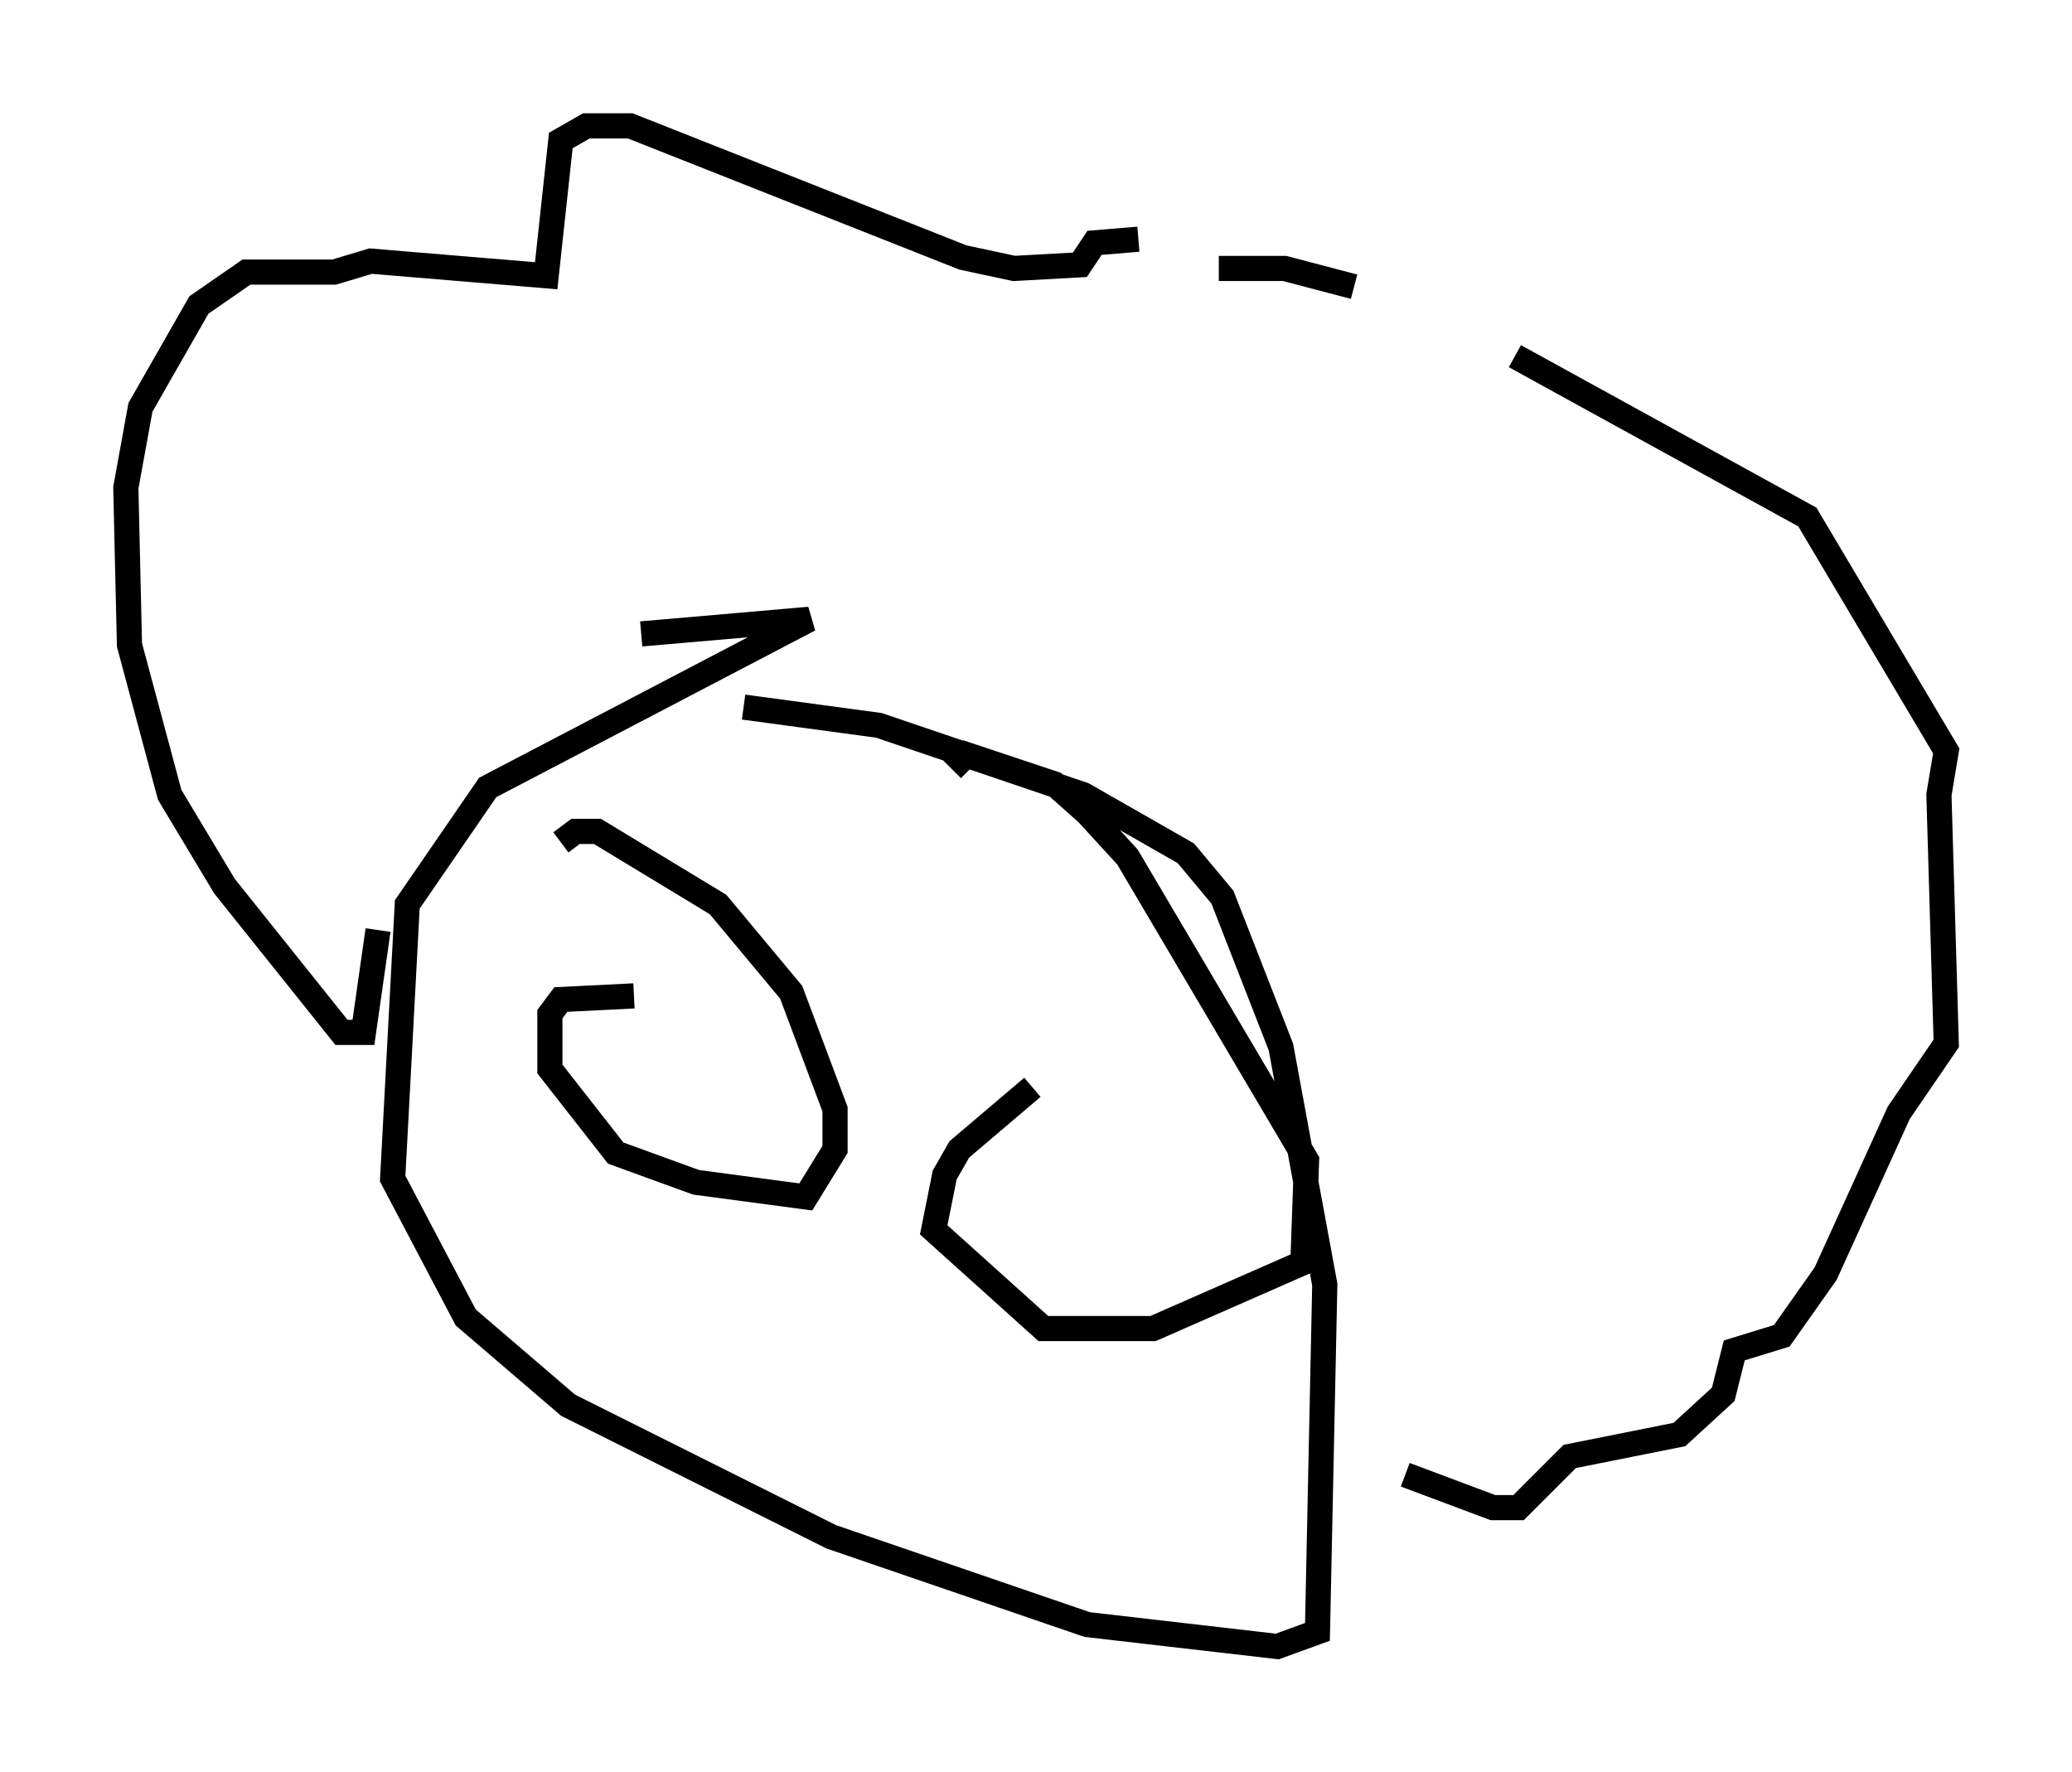 <?xml version="1.0" encoding="utf-8" ?>
<svg baseProfile="full" height="70.424" version="1.1" width="82.335" xmlns="http://www.w3.org/2000/svg" xmlns:ev="http://www.w3.org/2001/xml-events" xmlns:xlink="http://www.w3.org/1999/xlink"><defs /><rect fill="white" height="70.424" width="82.335" x="0" y="0" /><path d="M23.156, 23.883 m2.324, 1.307 l6.682, -0.581 -12.782, 6.682 l-3.196, 4.648 -0.581, 10.894 l2.905, 5.52 4.067, 3.486 l10.458, 5.229 10.168, 3.486 l7.553, 0.872 1.598, -0.581 l0.291, -13.799 -1.743, -9.441 l-2.324, -5.955 -1.453, -1.743 l-4.067, -2.324 -8.134, -2.76 l-5.374, -0.726 m-14.525, 8.86 l-0.581, 4.067 -0.872, 0.0 l-4.648, -5.81 -2.179, -3.631 l-1.598, -5.955 -0.145, -6.246 l0.581, -3.196 2.324, -4.067 l1.888, -1.307 3.486, 0.0 l1.453, -0.436 6.972, 0.581 l0.581, -5.374 1.017, -0.581 l1.743, 0.0 13.218, 5.229 l2.034, 0.436 2.615, -0.145 l0.581, -0.872 1.743, -0.145 m3.196, 1.162 l2.615, 0.0 2.76, 0.726 m6.391, 2.76 l11.62, 6.391 5.52, 9.296 l-0.291, 1.743 0.291, 9.877 l-1.888, 2.76 -2.905, 6.391 l-1.743, 2.469 -1.888, 0.581 l-0.436, 1.743 -1.743, 1.598 l-4.358, 0.872 -2.034, 2.034 l-1.017, 0.0 -3.486, -1.307 m-30.648, -19.028 l-2.905, 0.145 -0.436, 0.581 l0.0, 2.179 2.615, 3.341 l3.196, 1.162 4.358, 0.581 l1.162, -1.888 0.0, -1.598 l-1.743, -4.648 -2.905, -3.486 l-4.793, -2.905 -0.872, 0.0 l-0.581, 0.436 m18.737, 9.732 l-2.905, 2.469 -0.581, 1.017 l-0.436, 2.179 4.358, 3.922 l4.358, 0.0 5.955, -2.615 l0.145, -4.067 -7.117, -12.056 l-1.598, -1.743 -1.307, -1.162 l-3.486, -1.162 -0.581, 0.581 " fill="none" stroke="black" stroke-width="1" /></svg>